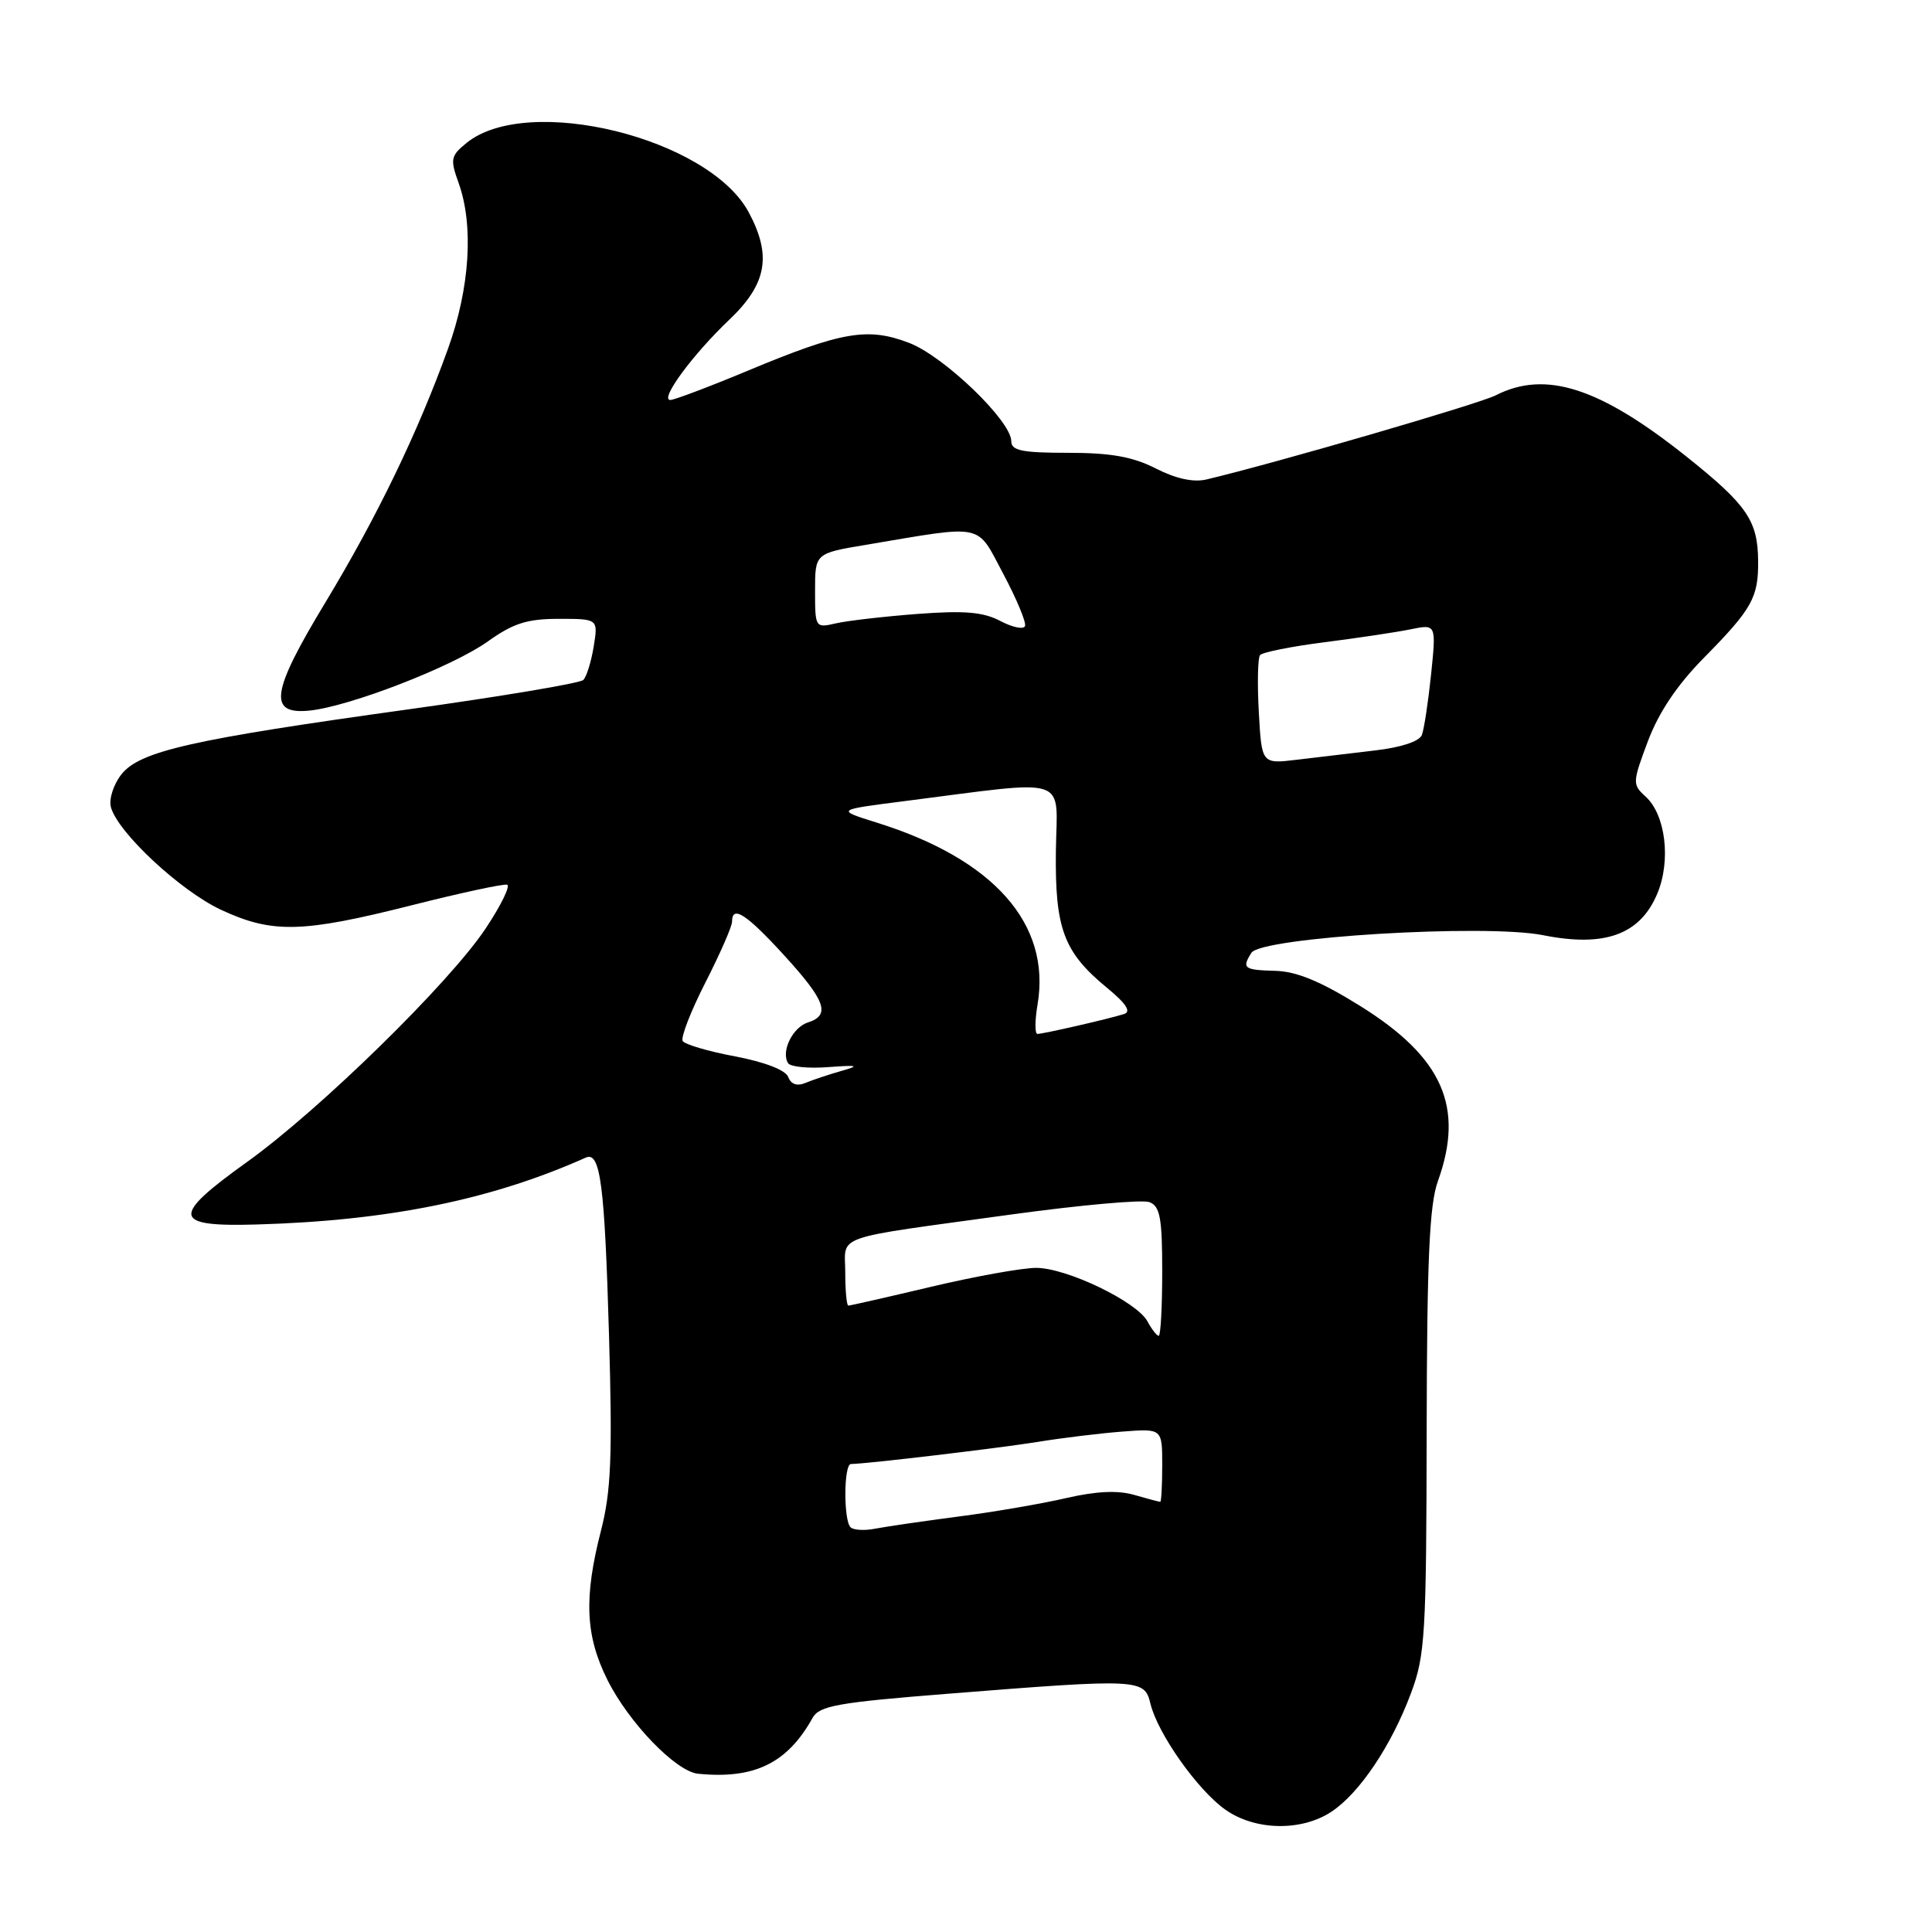 <?xml version="1.0" encoding="UTF-8" standalone="no"?>
<!DOCTYPE svg PUBLIC "-//W3C//DTD SVG 1.1//EN" "http://www.w3.org/Graphics/SVG/1.1/DTD/svg11.dtd" >
<svg xmlns="http://www.w3.org/2000/svg" xmlns:xlink="http://www.w3.org/1999/xlink" version="1.1" viewBox="0 0 256 256">
 <g >
 <path fill="currentColor"
d=" M 176.41 240.07 C 180.13 237.62 184.37 231.31 186.96 224.36 C 188.84 219.36 189.00 216.58 189.04 189.71 C 189.08 166.88 189.40 159.63 190.53 156.50 C 194.07 146.67 191.16 140.11 180.24 133.30 C 174.97 130.02 171.80 128.71 168.96 128.64 C 164.82 128.53 164.52 128.30 165.82 126.25 C 167.14 124.19 196.80 122.39 204.48 123.92 C 212.65 125.55 217.33 123.84 219.60 118.41 C 221.44 114.02 220.70 107.94 218.04 105.54 C 216.29 103.95 216.30 103.69 218.36 98.20 C 219.80 94.38 222.23 90.76 225.75 87.19 C 232.16 80.69 233.01 79.18 232.96 74.32 C 232.92 68.98 231.48 66.90 223.49 60.52 C 211.98 51.34 204.79 49.02 198.20 52.38 C 195.96 53.52 169.09 61.34 159.87 63.53 C 158.14 63.94 155.83 63.44 153.16 62.08 C 150.09 60.52 147.20 60.00 141.54 60.00 C 135.41 60.00 134.00 59.71 134.00 58.46 C 134.00 55.78 125.07 47.19 120.45 45.43 C 114.98 43.34 111.57 43.92 99.18 49.08 C 94.00 51.24 89.34 53.00 88.82 53.00 C 87.35 53.00 91.78 46.98 96.64 42.36 C 101.61 37.63 102.29 33.88 99.21 28.13 C 93.92 18.27 69.94 12.37 61.83 18.93 C 59.72 20.65 59.63 21.08 60.76 24.22 C 62.79 29.84 62.27 38.13 59.37 46.19 C 55.35 57.35 49.99 68.44 43.12 79.82 C 35.92 91.71 35.48 94.70 40.98 94.16 C 46.31 93.63 60.00 88.32 64.66 84.98 C 68.01 82.59 69.85 82.00 74.04 82.00 C 79.26 82.00 79.26 82.00 78.67 85.66 C 78.34 87.68 77.72 89.68 77.29 90.10 C 76.85 90.53 66.47 92.27 54.21 93.98 C 25.32 97.99 18.51 99.53 16.08 102.62 C 15.04 103.94 14.42 105.88 14.69 106.93 C 15.56 110.27 23.91 118.05 29.30 120.56 C 36.07 123.71 40.02 123.62 54.44 119.98 C 61.00 118.32 66.75 117.08 67.20 117.23 C 67.65 117.38 66.38 119.98 64.37 123.00 C 59.59 130.21 42.38 147.06 32.69 154.00 C 22.59 161.24 22.81 162.58 34.03 162.25 C 51.48 161.75 65.13 158.97 77.62 153.39 C 79.55 152.52 80.12 156.92 80.70 177.00 C 81.16 193.08 80.97 197.61 79.63 202.83 C 77.35 211.70 77.56 216.73 80.48 222.58 C 83.32 228.27 89.56 234.74 92.50 235.03 C 99.96 235.77 104.33 233.64 107.67 227.63 C 108.57 226.02 110.98 225.59 125.60 224.43 C 151.06 222.41 151.65 222.44 152.44 225.75 C 153.39 229.69 158.67 237.17 162.34 239.77 C 166.27 242.57 172.42 242.70 176.41 240.07 Z  M 112.70 202.37 C 111.76 201.43 111.80 194.00 112.75 193.99 C 114.84 193.97 132.26 191.90 137.50 191.06 C 140.80 190.52 145.86 189.91 148.75 189.69 C 154.00 189.29 154.00 189.29 154.00 194.15 C 154.00 196.82 153.88 199.00 153.74 199.00 C 153.60 199.00 152.04 198.59 150.28 198.08 C 148.09 197.45 145.23 197.59 141.29 198.50 C 138.10 199.24 131.68 200.35 127.00 200.95 C 122.33 201.56 117.35 202.29 115.95 202.56 C 114.55 202.84 113.09 202.75 112.70 202.37 Z  M 152.05 175.10 C 150.65 172.48 141.33 168.00 137.30 168.00 C 135.47 168.00 129.22 169.12 123.40 170.50 C 117.58 171.88 112.64 173.00 112.41 173.00 C 112.19 173.00 112.00 171.03 112.00 168.62 C 112.00 163.50 109.86 164.25 134.06 160.92 C 143.17 159.67 151.38 158.93 152.31 159.29 C 153.71 159.83 154.00 161.38 154.00 168.47 C 154.00 173.16 153.79 177.00 153.54 177.00 C 153.28 177.00 152.61 176.14 152.05 175.10 Z  M 104.44 142.70 C 104.09 141.79 101.35 140.73 97.42 139.98 C 93.87 139.32 90.74 138.39 90.46 137.94 C 90.18 137.48 91.53 133.99 93.47 130.19 C 95.41 126.38 97.00 122.76 97.00 122.13 C 97.00 119.88 98.89 121.10 103.90 126.58 C 109.41 132.61 110.09 134.52 107.05 135.48 C 105.03 136.13 103.46 139.32 104.42 140.87 C 104.72 141.36 107.11 141.60 109.73 141.40 C 113.69 141.11 113.99 141.19 111.50 141.90 C 109.85 142.37 107.72 143.08 106.76 143.48 C 105.62 143.96 104.82 143.69 104.44 142.70 Z  M 137.48 133.11 C 139.29 122.43 131.68 113.83 116.14 108.99 C 110.78 107.31 110.78 107.31 119.64 106.18 C 142.14 103.31 140.05 102.63 139.91 112.73 C 139.78 123.05 140.93 126.15 146.66 130.87 C 149.24 132.99 149.93 134.06 148.93 134.37 C 146.87 135.02 138.23 137.00 137.47 137.00 C 137.11 137.00 137.12 135.25 137.48 133.11 Z  M 166.80 94.37 C 166.59 90.59 166.66 87.19 166.96 86.81 C 167.26 86.43 171.10 85.66 175.50 85.10 C 179.90 84.54 185.03 83.77 186.90 83.39 C 190.31 82.69 190.31 82.69 189.63 89.33 C 189.25 92.99 188.70 96.61 188.41 97.38 C 188.08 98.24 185.65 99.04 182.18 99.44 C 179.06 99.81 174.40 100.36 171.84 100.67 C 167.18 101.23 167.18 101.23 166.80 94.37 Z  M 132.56 82.29 C 130.29 81.09 127.82 80.88 121.56 81.35 C 117.13 81.69 112.26 82.25 110.75 82.60 C 108.03 83.23 108.00 83.17 108.00 78.28 C 108.00 73.32 108.00 73.32 114.75 72.19 C 130.64 69.52 129.32 69.24 132.94 76.04 C 134.70 79.35 136.00 82.46 135.82 82.95 C 135.65 83.44 134.18 83.14 132.56 82.29 Z "/>
</g>
</svg>
